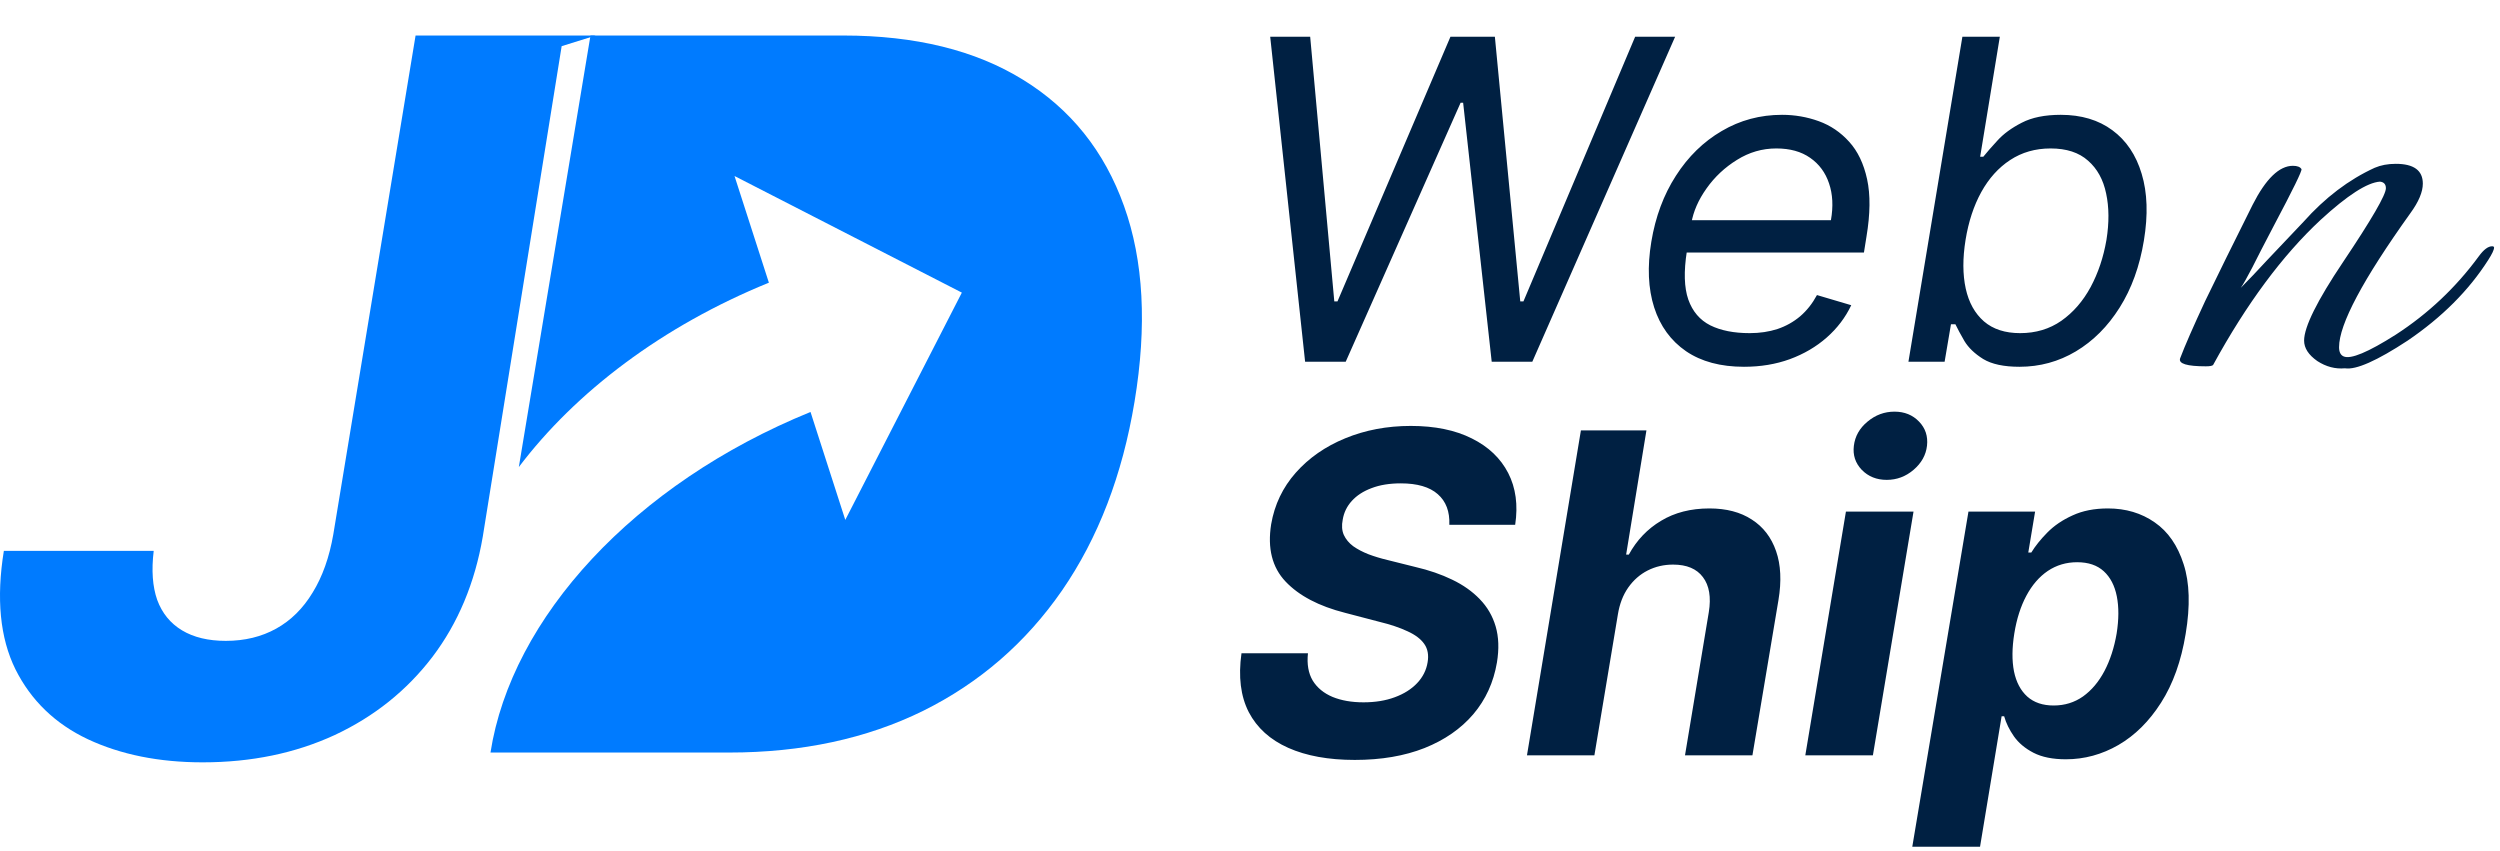 <svg width="235" height="80" viewBox="0 0 235 80" fill="none" xmlns="http://www.w3.org/2000/svg">
<path d="M39.064 3.339H56L52.796 4.339L45.383 50.434C44.637 54.8 43.057 58.573 40.644 61.755C38.231 64.914 35.17 67.36 31.462 69.094C27.754 70.805 23.619 71.66 19.055 71.66C14.952 71.66 11.354 70.936 8.261 69.489C5.189 68.04 2.918 65.846 1.448 62.907C0 59.967 -0.362 56.259 0.362 51.783H14.448C14.228 53.604 14.338 55.14 14.777 56.39C15.238 57.641 16.016 58.595 17.113 59.254C18.21 59.912 19.582 60.241 21.227 60.241C23.004 60.241 24.584 59.857 25.966 59.089C27.348 58.321 28.489 57.191 29.389 55.699C30.31 54.207 30.957 52.386 31.33 50.236L39.064 3.339Z" fill="#007BFF"/>
<path d="M79.266 3.339C86.045 3.34 91.673 4.722 96.148 7.486C100.646 10.25 103.816 14.211 105.659 19.367C107.502 24.501 107.831 30.633 106.646 37.763C105.506 44.652 103.235 50.565 99.834 55.502C96.433 60.416 92.079 64.19 86.769 66.823C81.46 69.434 75.382 70.739 68.537 70.739H46.106C48.074 58.094 59.578 45.489 76.189 38.725L79.457 48.871L90.414 27.506L69.045 16.545L72.275 26.573C62.26 30.65 54.102 36.851 48.77 43.903L55.505 3.339H79.266Z" fill="#007BFF"/>
<path d="M122.68 34L119.399 3.455H123.157L125.424 28.332H125.723L136.342 3.455H140.518L142.904 28.332H143.203L153.703 3.455H157.461L144.038 34H140.22L137.535 9.659H137.296L126.498 34H122.68ZM163.934 34.477C161.737 34.477 159.922 33.99 158.49 33.016C157.058 32.031 156.059 30.659 155.492 28.899C154.926 27.129 154.836 25.071 155.224 22.724C155.612 20.378 156.382 18.31 157.536 16.52C158.689 14.72 160.126 13.318 161.846 12.314C163.566 11.3 165.455 10.793 167.514 10.793C168.707 10.793 169.855 10.992 170.959 11.389C172.063 11.787 173.017 12.433 173.823 13.328C174.628 14.213 175.19 15.386 175.508 16.848C175.826 18.31 175.806 20.109 175.448 22.247L175.21 23.739H157.551L158.028 20.696H172.107C172.336 19.403 172.277 18.25 171.929 17.236C171.59 16.222 170.999 15.421 170.154 14.835C169.318 14.248 168.259 13.954 166.977 13.954C165.654 13.954 164.421 14.312 163.278 15.028C162.134 15.734 161.18 16.629 160.414 17.713C159.649 18.787 159.171 19.881 158.982 20.994L158.565 23.619C158.267 25.518 158.311 27.03 158.699 28.153C159.097 29.277 159.788 30.087 160.772 30.584C161.757 31.072 162.99 31.315 164.471 31.315C165.416 31.315 166.286 31.186 167.081 30.928C167.877 30.659 168.588 30.261 169.214 29.734C169.84 29.197 170.367 28.531 170.795 27.736L174.017 28.69C173.47 29.844 172.699 30.858 171.705 31.733C170.72 32.598 169.567 33.274 168.245 33.761C166.932 34.239 165.495 34.477 163.934 34.477ZM179.393 34L184.464 3.455H187.984L186.135 14.73H186.433C186.751 14.332 187.194 13.825 187.761 13.209C188.327 12.582 189.088 12.026 190.042 11.538C190.997 11.041 192.22 10.793 193.712 10.793C195.641 10.793 197.256 11.275 198.559 12.239C199.871 13.204 200.791 14.571 201.318 16.341C201.855 18.111 201.925 20.199 201.527 22.605C201.129 25.031 200.368 27.134 199.245 28.914C198.131 30.684 196.759 32.056 195.128 33.031C193.508 33.995 191.743 34.477 189.834 34.477C188.362 34.477 187.224 34.234 186.418 33.746C185.623 33.249 185.036 32.688 184.658 32.061C184.29 31.425 184.007 30.898 183.808 30.48H183.391L182.794 34H179.393ZM184.763 22.546C184.484 24.276 184.489 25.802 184.778 27.124C185.066 28.437 185.638 29.466 186.493 30.212C187.348 30.947 188.481 31.315 189.893 31.315C191.365 31.315 192.658 30.928 193.771 30.152C194.885 29.366 195.8 28.312 196.516 26.99C197.231 25.658 197.729 24.176 198.007 22.546C198.266 20.935 198.256 19.483 197.977 18.19C197.709 16.888 197.142 15.859 196.277 15.103C195.422 14.337 194.248 13.954 192.757 13.954C191.325 13.954 190.057 14.318 188.954 15.043C187.86 15.759 186.955 16.764 186.239 18.056C185.533 19.339 185.041 20.835 184.763 22.546ZM220.43 34.62C219.52 34.703 218.652 34.475 217.826 33.938C216.999 33.359 216.586 32.719 216.586 32.016C216.586 30.735 217.805 28.275 220.244 24.638C222.93 20.629 224.274 18.314 224.274 17.694C224.274 17.322 224.088 17.115 223.716 17.074C222.517 17.157 220.657 18.355 218.136 20.67C214.54 24.018 211.171 28.565 208.03 34.31C207.947 34.393 207.72 34.434 207.348 34.434C205.57 34.434 204.764 34.186 204.93 33.69C205.384 32.491 206.17 30.693 207.286 28.296C208.443 25.899 209.931 22.881 211.75 19.244C212.99 16.805 214.25 15.586 215.532 15.586C215.945 15.586 216.214 15.689 216.338 15.896C216.42 16.02 215.552 17.797 213.734 21.228C212.866 22.881 212.184 24.204 211.688 25.196C211.192 26.147 210.84 26.767 210.634 27.056C211.336 26.353 212.163 25.485 213.114 24.452C214.106 23.419 215.242 22.22 216.524 20.856C218.549 18.583 220.781 16.888 223.22 15.772C223.798 15.524 224.46 15.4 225.204 15.4C226.898 15.4 227.746 16.02 227.746 17.26C227.746 18.045 227.353 18.975 226.568 20.05C222.104 26.291 219.872 30.487 219.872 32.636C219.872 33.091 220.016 33.38 220.306 33.504C220.967 33.793 222.6 33.111 225.204 31.458C228.262 29.474 230.866 27.015 233.016 24.08C233.47 23.46 233.884 23.15 234.256 23.15C234.38 23.15 234.442 23.191 234.442 23.274C234.442 23.481 234.256 23.873 233.884 24.452C232.065 27.304 229.544 29.825 226.32 32.016C223.426 33.917 221.463 34.785 220.43 34.62ZM136.237 49.329C136.287 48.086 135.924 47.126 135.149 46.45C134.383 45.774 133.225 45.436 131.674 45.436C130.62 45.436 129.705 45.585 128.929 45.883C128.154 46.172 127.532 46.575 127.065 47.092C126.607 47.599 126.324 48.185 126.215 48.852C126.105 49.398 126.14 49.876 126.319 50.283C126.508 50.691 126.801 51.044 127.199 51.342C127.607 51.631 128.089 51.884 128.646 52.103C129.203 52.312 129.794 52.491 130.421 52.64L133.046 53.296C134.328 53.594 135.482 53.992 136.506 54.489C137.54 54.986 138.405 55.598 139.101 56.324C139.807 57.05 140.304 57.905 140.593 58.889C140.881 59.874 140.921 61.002 140.712 62.275C140.394 64.144 139.653 65.765 138.49 67.137C137.326 68.499 135.8 69.558 133.911 70.314C132.022 71.06 129.834 71.433 127.348 71.433C124.882 71.433 122.799 71.055 121.099 70.299C119.399 69.543 118.161 68.425 117.385 66.943C116.62 65.452 116.391 63.607 116.699 61.41H122.948C122.839 62.434 122.988 63.289 123.396 63.975C123.813 64.651 124.435 65.163 125.26 65.511C126.085 65.849 127.055 66.019 128.169 66.019C129.272 66.019 130.252 65.859 131.107 65.541C131.972 65.223 132.673 64.781 133.21 64.214C133.747 63.647 134.075 62.996 134.194 62.26C134.313 61.574 134.209 60.997 133.881 60.53C133.553 60.062 133.026 59.665 132.3 59.337C131.584 58.999 130.694 58.7 129.63 58.442L126.438 57.606C123.973 56.98 122.108 56.001 120.845 54.668C119.583 53.336 119.13 51.541 119.488 49.284C119.806 47.435 120.577 45.819 121.8 44.437C123.033 43.045 124.584 41.966 126.453 41.2C128.333 40.425 130.386 40.037 132.613 40.037C134.88 40.037 136.794 40.43 138.355 41.215C139.916 41.991 141.055 43.075 141.771 44.467C142.487 45.859 142.705 47.479 142.427 49.329H136.237ZM152.081 57.756L149.873 71H143.535L148.606 40.455H154.765L152.856 52.133H153.11C153.846 50.781 154.855 49.722 156.137 48.956C157.42 48.18 158.936 47.793 160.686 47.793C162.277 47.793 163.605 48.141 164.669 48.837C165.743 49.523 166.503 50.512 166.951 51.805C167.398 53.087 167.473 54.624 167.174 56.413L164.728 71H158.39L160.627 57.547C160.856 56.135 160.672 55.036 160.075 54.251C159.488 53.465 158.554 53.072 157.271 53.072C156.406 53.072 155.611 53.256 154.885 53.624C154.159 53.992 153.547 54.529 153.05 55.235C152.563 55.931 152.24 56.771 152.081 57.756ZM169.699 71L173.517 48.091H179.871L176.052 71H169.699ZM177.35 45.108C176.405 45.108 175.625 44.795 175.008 44.168C174.402 43.532 174.153 42.776 174.263 41.901C174.372 41.006 174.8 40.251 175.545 39.634C176.291 39.008 177.136 38.695 178.081 38.695C179.025 38.695 179.796 39.008 180.393 39.634C180.989 40.251 181.238 41.006 181.138 41.901C181.039 42.776 180.616 43.532 179.871 44.168C179.135 44.795 178.295 45.108 177.35 45.108ZM179.755 79.591L185.035 48.091H191.299L190.658 51.939H190.941C191.319 51.322 191.821 50.696 192.448 50.06C193.084 49.413 193.874 48.876 194.819 48.449C195.764 48.011 196.872 47.793 198.145 47.793C199.825 47.793 201.292 48.23 202.545 49.105C203.798 49.97 204.702 51.278 205.259 53.028C205.826 54.768 205.891 56.95 205.453 59.575C205.036 62.131 204.265 64.288 203.141 66.048C202.028 67.798 200.69 69.126 199.129 70.031C197.578 70.925 195.933 71.373 194.193 71.373C192.96 71.373 191.945 71.169 191.15 70.761C190.364 70.354 189.753 69.842 189.315 69.225C188.878 68.599 188.57 67.967 188.391 67.331H188.152L186.124 79.591H179.755ZM189.345 59.545C189.126 60.908 189.117 62.096 189.315 63.11C189.524 64.124 189.942 64.915 190.568 65.481C191.195 66.038 192.02 66.317 193.044 66.317C194.078 66.317 194.998 66.033 195.803 65.467C196.609 64.89 197.28 64.094 197.817 63.08C198.354 62.056 198.737 60.878 198.965 59.545C199.174 58.223 199.179 57.06 198.98 56.055C198.781 55.051 198.374 54.266 197.757 53.699C197.141 53.132 196.305 52.849 195.251 52.849C194.227 52.849 193.308 53.122 192.492 53.669C191.687 54.216 191.016 54.992 190.479 55.996C189.942 57 189.564 58.183 189.345 59.545Z" fill="#002042"/>
</svg>
